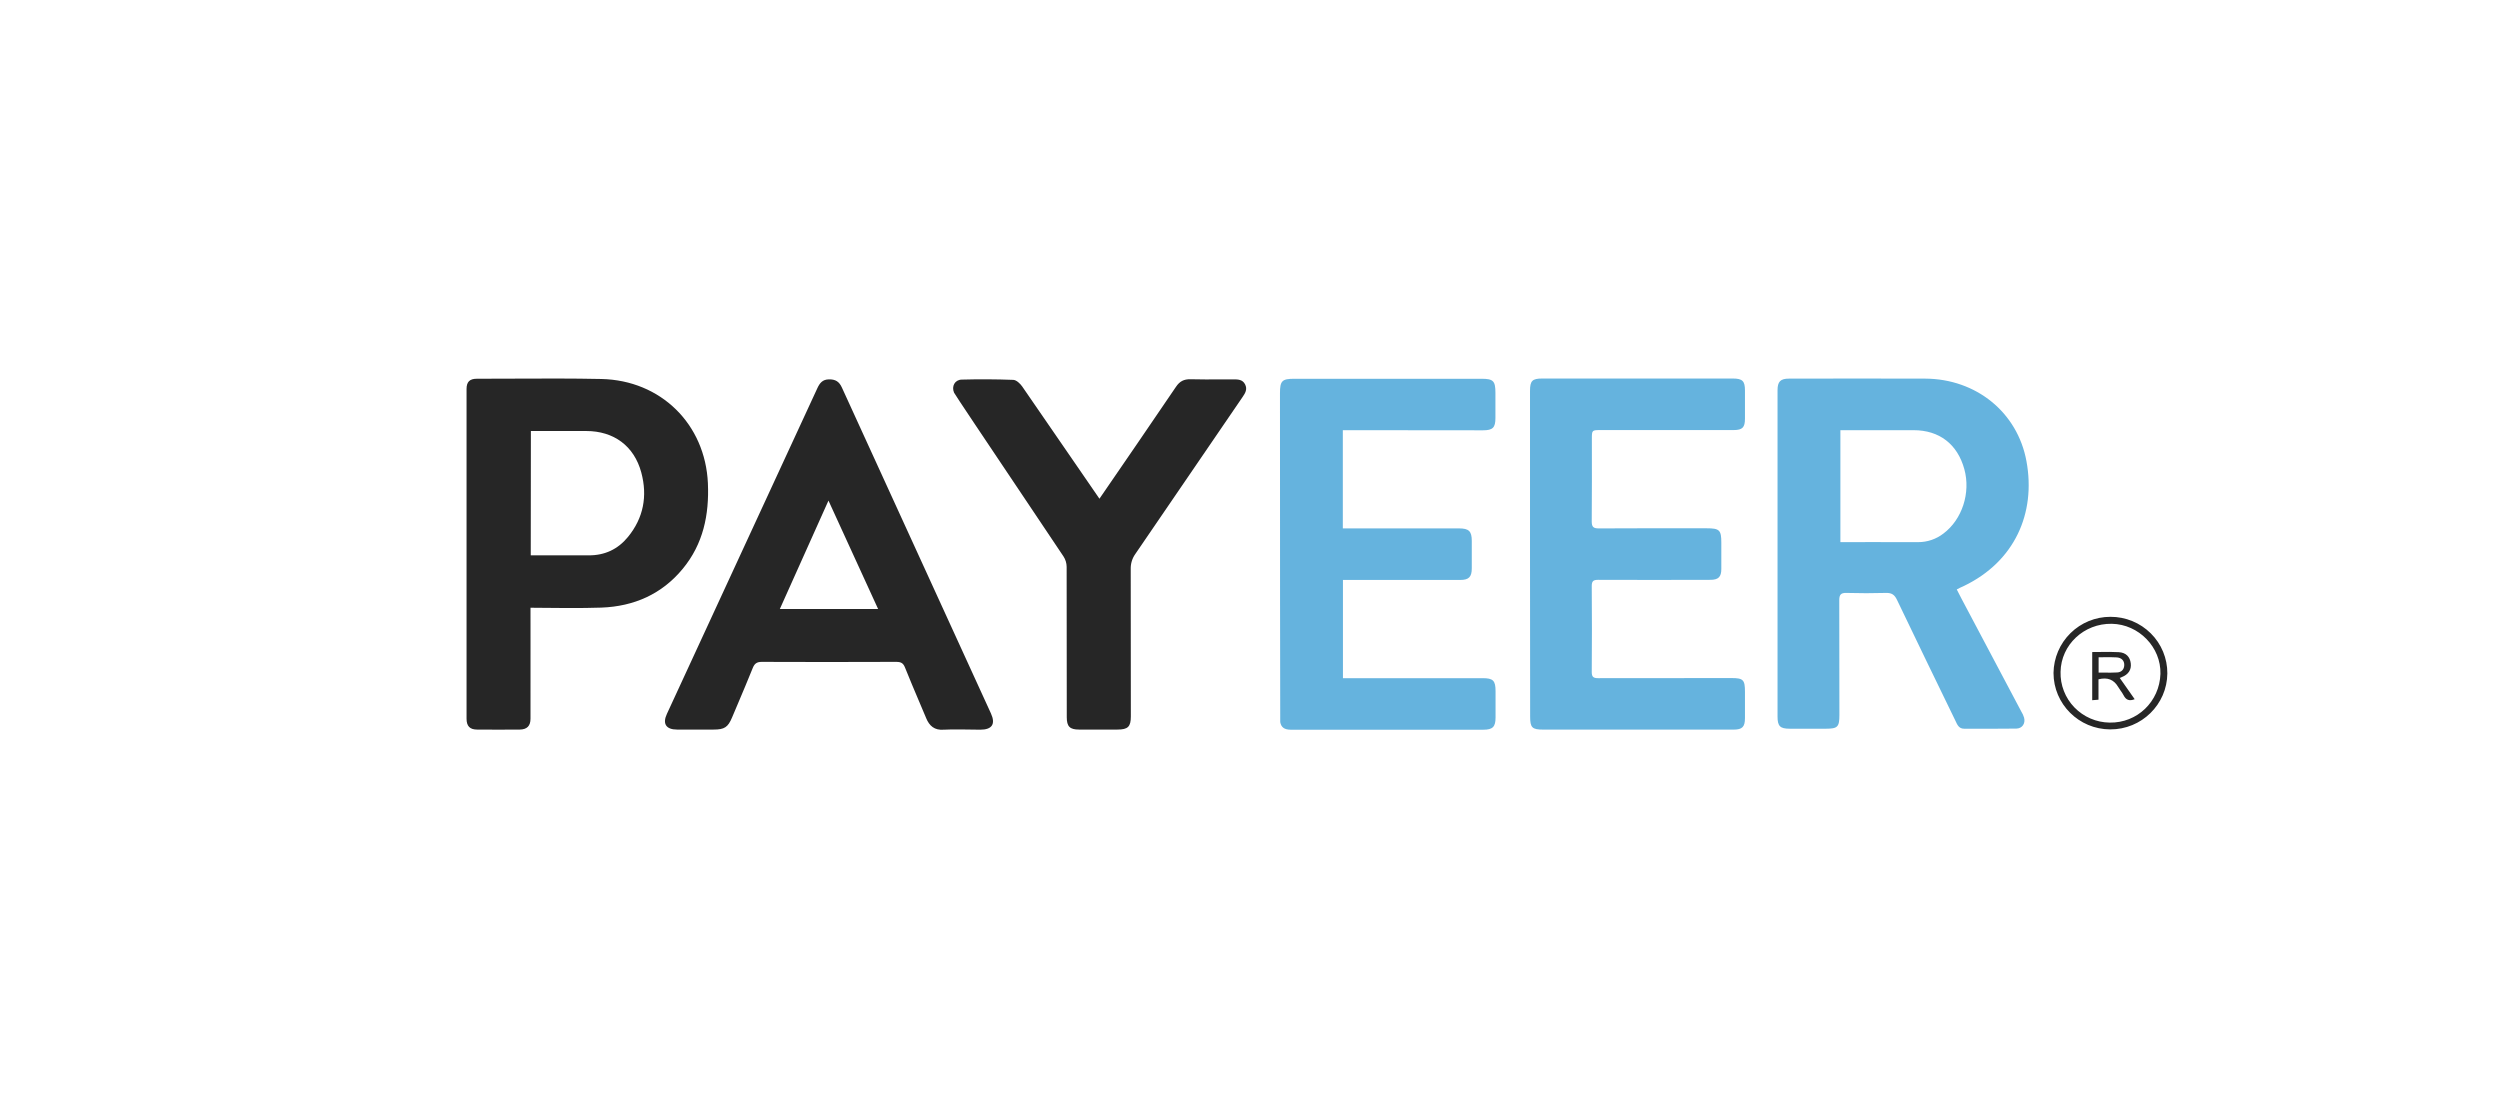 <svg width="284" height="126" viewBox="0 0 284 126" fill="none" xmlns="http://www.w3.org/2000/svg">
<path fill-rule="evenodd" clip-rule="evenodd" d="M60.265 69.038L60.267 72.68V73.585C60.27 76.943 60.273 80.752 60.265 81.648C60.265 82.469 59.865 82.865 59.052 82.879C57.439 82.893 55.812 82.893 54.199 82.879C53.371 82.879 53 82.483 53 81.648V44.185C53 43.378 53.357 43.025 54.17 43.025C55.561 43.025 56.952 43.019 58.341 43.013H58.346C61.664 42.998 64.982 42.982 68.3 43.053C75.078 43.196 80.118 48.185 80.418 54.901C80.574 58.476 79.89 61.8 77.55 64.627C75.179 67.497 72.025 68.883 68.33 69.024C66.293 69.109 62.15 69.059 60.733 69.043L60.265 69.038ZM60.293 63.087L62.527 63.084C63.984 63.08 65.418 63.077 66.859 63.087C68.699 63.102 70.199 62.393 71.34 60.995C73.109 58.831 73.566 56.345 72.853 53.685C72.04 50.659 69.728 48.963 66.588 48.963H60.308C60.293 53.699 60.293 58.35 60.293 63.087ZM105.204 81.564C105.575 82.469 106.16 82.978 107.215 82.893C107.873 82.836 110.641 82.879 111.356 82.893C112.697 82.893 113.125 82.256 112.569 81.041C106.923 68.708 101.28 56.371 95.641 44.029C95.328 43.337 94.899 43.082 94.157 43.096C93.444 43.111 93.129 43.506 92.858 44.086C89.954 50.38 87.047 56.672 84.136 62.962L83.803 63.684L83.783 63.727L83.271 64.836C79.711 72.537 76.493 79.495 75.759 81.099C75.231 82.229 75.675 82.879 76.915 82.879H81.055C82.297 82.879 82.696 82.624 83.167 81.493L83.573 80.533L83.799 79.999C84.377 78.636 84.953 77.273 85.508 75.895C85.708 75.401 85.95 75.189 86.536 75.189C91.473 75.217 96.396 75.203 101.333 75.189H101.809C102.335 75.189 102.606 75.315 102.805 75.824C103.331 77.135 103.883 78.439 104.435 79.742L104.451 79.776L104.492 79.876L104.53 79.966L105.205 81.562L105.204 81.564ZM88.591 69.179H99.752C97.866 65.078 95.987 60.974 94.114 56.867C92.263 60.967 90.422 65.071 88.591 69.179ZM133.589 43.944C130.705 48.191 127.808 52.427 124.897 56.655C124.808 56.532 123.767 55.014 122.379 52.995C120.297 49.961 118.211 46.93 116.12 43.901C115.892 43.576 115.464 43.166 115.108 43.153C113.157 43.079 111.205 43.069 109.253 43.123C108.468 43.139 108.07 43.888 108.382 44.608C108.447 44.772 111.935 49.971 115.473 55.243L115.487 55.263C117.437 58.169 119.403 61.098 120.814 63.212C121.044 63.562 121.166 63.971 121.171 64.386C121.18 70.085 121.185 75.783 121.185 81.48C121.185 82.526 121.527 82.879 122.583 82.879H126.937C128.136 82.879 128.464 82.554 128.464 81.38C128.469 75.804 128.464 70.226 128.45 64.641C128.434 64.035 128.614 63.44 128.964 62.945C133.036 57.004 137.099 51.056 141.155 45.103C141.469 44.651 141.725 44.213 141.44 43.661C141.155 43.096 140.612 43.096 140.084 43.096H139.313L138.69 43.1C137.537 43.107 136.381 43.111 135.231 43.082C134.489 43.067 134.004 43.323 133.59 43.944H133.589ZM246.21 76.503C246.178 80.032 243.275 82.875 239.716 82.859C236.157 82.844 233.281 79.977 233.279 76.446C233.302 74.745 233.993 73.122 235.204 71.929C236.414 70.736 238.046 70.068 239.746 70.071C240.595 70.067 241.438 70.231 242.224 70.553C243.011 70.876 243.726 71.35 244.329 71.949C244.929 72.545 245.405 73.254 245.728 74.036C246.051 74.818 246.215 75.657 246.21 76.503ZM245.425 76.559C245.324 79.698 242.785 82.146 239.658 82.087C238.91 82.078 238.171 81.921 237.484 81.625C236.796 81.329 236.174 80.9 235.653 80.362C235.134 79.828 234.728 79.194 234.458 78.5C234.187 77.805 234.059 77.064 234.08 76.319C234.136 73.251 236.734 70.806 239.902 70.863C242.97 70.918 245.511 73.533 245.425 76.559ZM240.801 77.012L241.414 77.882C241.782 78.401 242.141 78.911 242.5 79.429C241.857 79.684 241.5 79.486 241.244 78.992C241.145 78.808 241.033 78.632 240.908 78.466C240.811 78.327 240.713 78.189 240.63 78.043C240.13 77.195 239.417 76.914 238.388 77.169V79.486C238.15 79.498 237.912 79.517 237.675 79.543V74.072C237.984 74.072 238.29 74.067 238.594 74.064C239.291 74.046 239.989 74.054 240.686 74.086C241.514 74.129 241.971 74.623 242.056 75.359C242.144 76.081 241.787 76.63 241.015 76.926C240.948 76.965 240.876 76.994 240.801 77.012ZM239.04 76.409C238.828 76.406 238.615 76.405 238.402 76.404V74.666C238.609 74.666 238.815 74.663 239.017 74.661C239.514 74.655 239.997 74.649 240.472 74.68C240.988 74.721 241.33 75.032 241.316 75.556C241.3 76.038 241.015 76.362 240.515 76.391C240.031 76.421 239.546 76.415 239.04 76.409Z" fill="#262626"/>
<path fill-rule="evenodd" clip-rule="evenodd" d="M222.288 66.96C222.486 67.342 222.656 67.682 222.826 68.008C225.089 72.275 227.352 76.548 229.615 80.823C229.756 81.044 229.865 81.284 229.938 81.534C230.109 82.186 229.726 82.754 229.062 82.768C227.083 82.796 225.102 82.782 223.123 82.782C222.53 82.782 222.346 82.328 222.148 81.902C219.928 77.323 217.694 72.743 215.502 68.151C215.233 67.583 214.922 67.342 214.272 67.356C212.763 67.399 211.254 67.399 209.746 67.356C209.124 67.341 208.941 67.556 208.941 68.179C208.956 72.531 208.956 76.87 208.956 81.222C208.956 82.582 208.757 82.782 207.414 82.782H203.313C202.224 82.782 201.928 82.498 201.928 81.407V44.332C201.928 43.353 202.253 43.012 203.228 43.012C208.391 43.012 213.55 42.985 218.711 43.012C224.48 43.043 229.188 46.828 230.207 52.399C231.296 58.326 228.849 63.797 223.108 66.563C222.829 66.684 222.556 66.816 222.288 66.96ZM209.068 61.587C209.38 61.587 215.204 61.572 217.891 61.587C218.934 61.593 219.949 61.249 220.777 60.608C222.897 59.02 223.887 55.985 223.151 53.307C222.373 50.457 220.311 48.869 217.382 48.869H209.068V61.587ZM152.545 48.869V60.026H165.751C166.869 60.026 167.194 60.353 167.194 61.444V64.563C167.194 65.542 166.855 65.883 165.879 65.883H152.559V77.04H168.411C169.626 77.04 169.895 77.309 169.895 78.529V81.506C169.895 82.569 169.57 82.895 168.509 82.895C161.821 82.895 147.2 82.911 146.593 82.895C145.894 82.883 145.536 82.615 145.434 82.027C145.419 81.936 145.405 56.865 145.405 44.671C145.405 43.256 145.645 43.029 147.03 43.029H168.297C169.641 43.029 169.881 43.27 169.881 44.645V47.48C169.881 48.585 169.583 48.883 168.453 48.883C163.461 48.867 152.913 48.867 152.545 48.867V48.869ZM173.809 62.918V44.418C173.809 43.256 174.064 43 175.209 43H196.843C197.946 43 198.228 43.285 198.228 44.363V47.552C198.228 48.559 197.946 48.856 196.927 48.856H181.868C180.836 48.856 180.836 48.856 180.836 49.877C180.836 52.996 180.851 56.114 180.821 59.234C180.821 59.858 181.006 60.028 181.629 60.028C185.7 60 189.787 60.013 193.859 60.013C195.344 60.013 195.542 60.212 195.542 61.658V64.635C195.542 65.53 195.216 65.869 194.298 65.869C192.148 65.884 183.678 65.884 181.571 65.869C181.049 65.869 180.823 65.969 180.823 66.564C180.85 69.826 180.85 73.087 180.823 76.347C180.823 76.927 181.035 77.04 181.571 77.04C186.62 77.028 191.653 77.028 196.702 77.028C198.031 77.028 198.228 77.226 198.228 78.587V81.565C198.228 82.57 197.931 82.883 196.94 82.883H175.308C174.049 82.883 173.824 82.656 173.824 81.408C173.809 75.254 173.804 69.092 173.809 62.921V62.918Z" fill="#65B3DE"/>
</svg>
